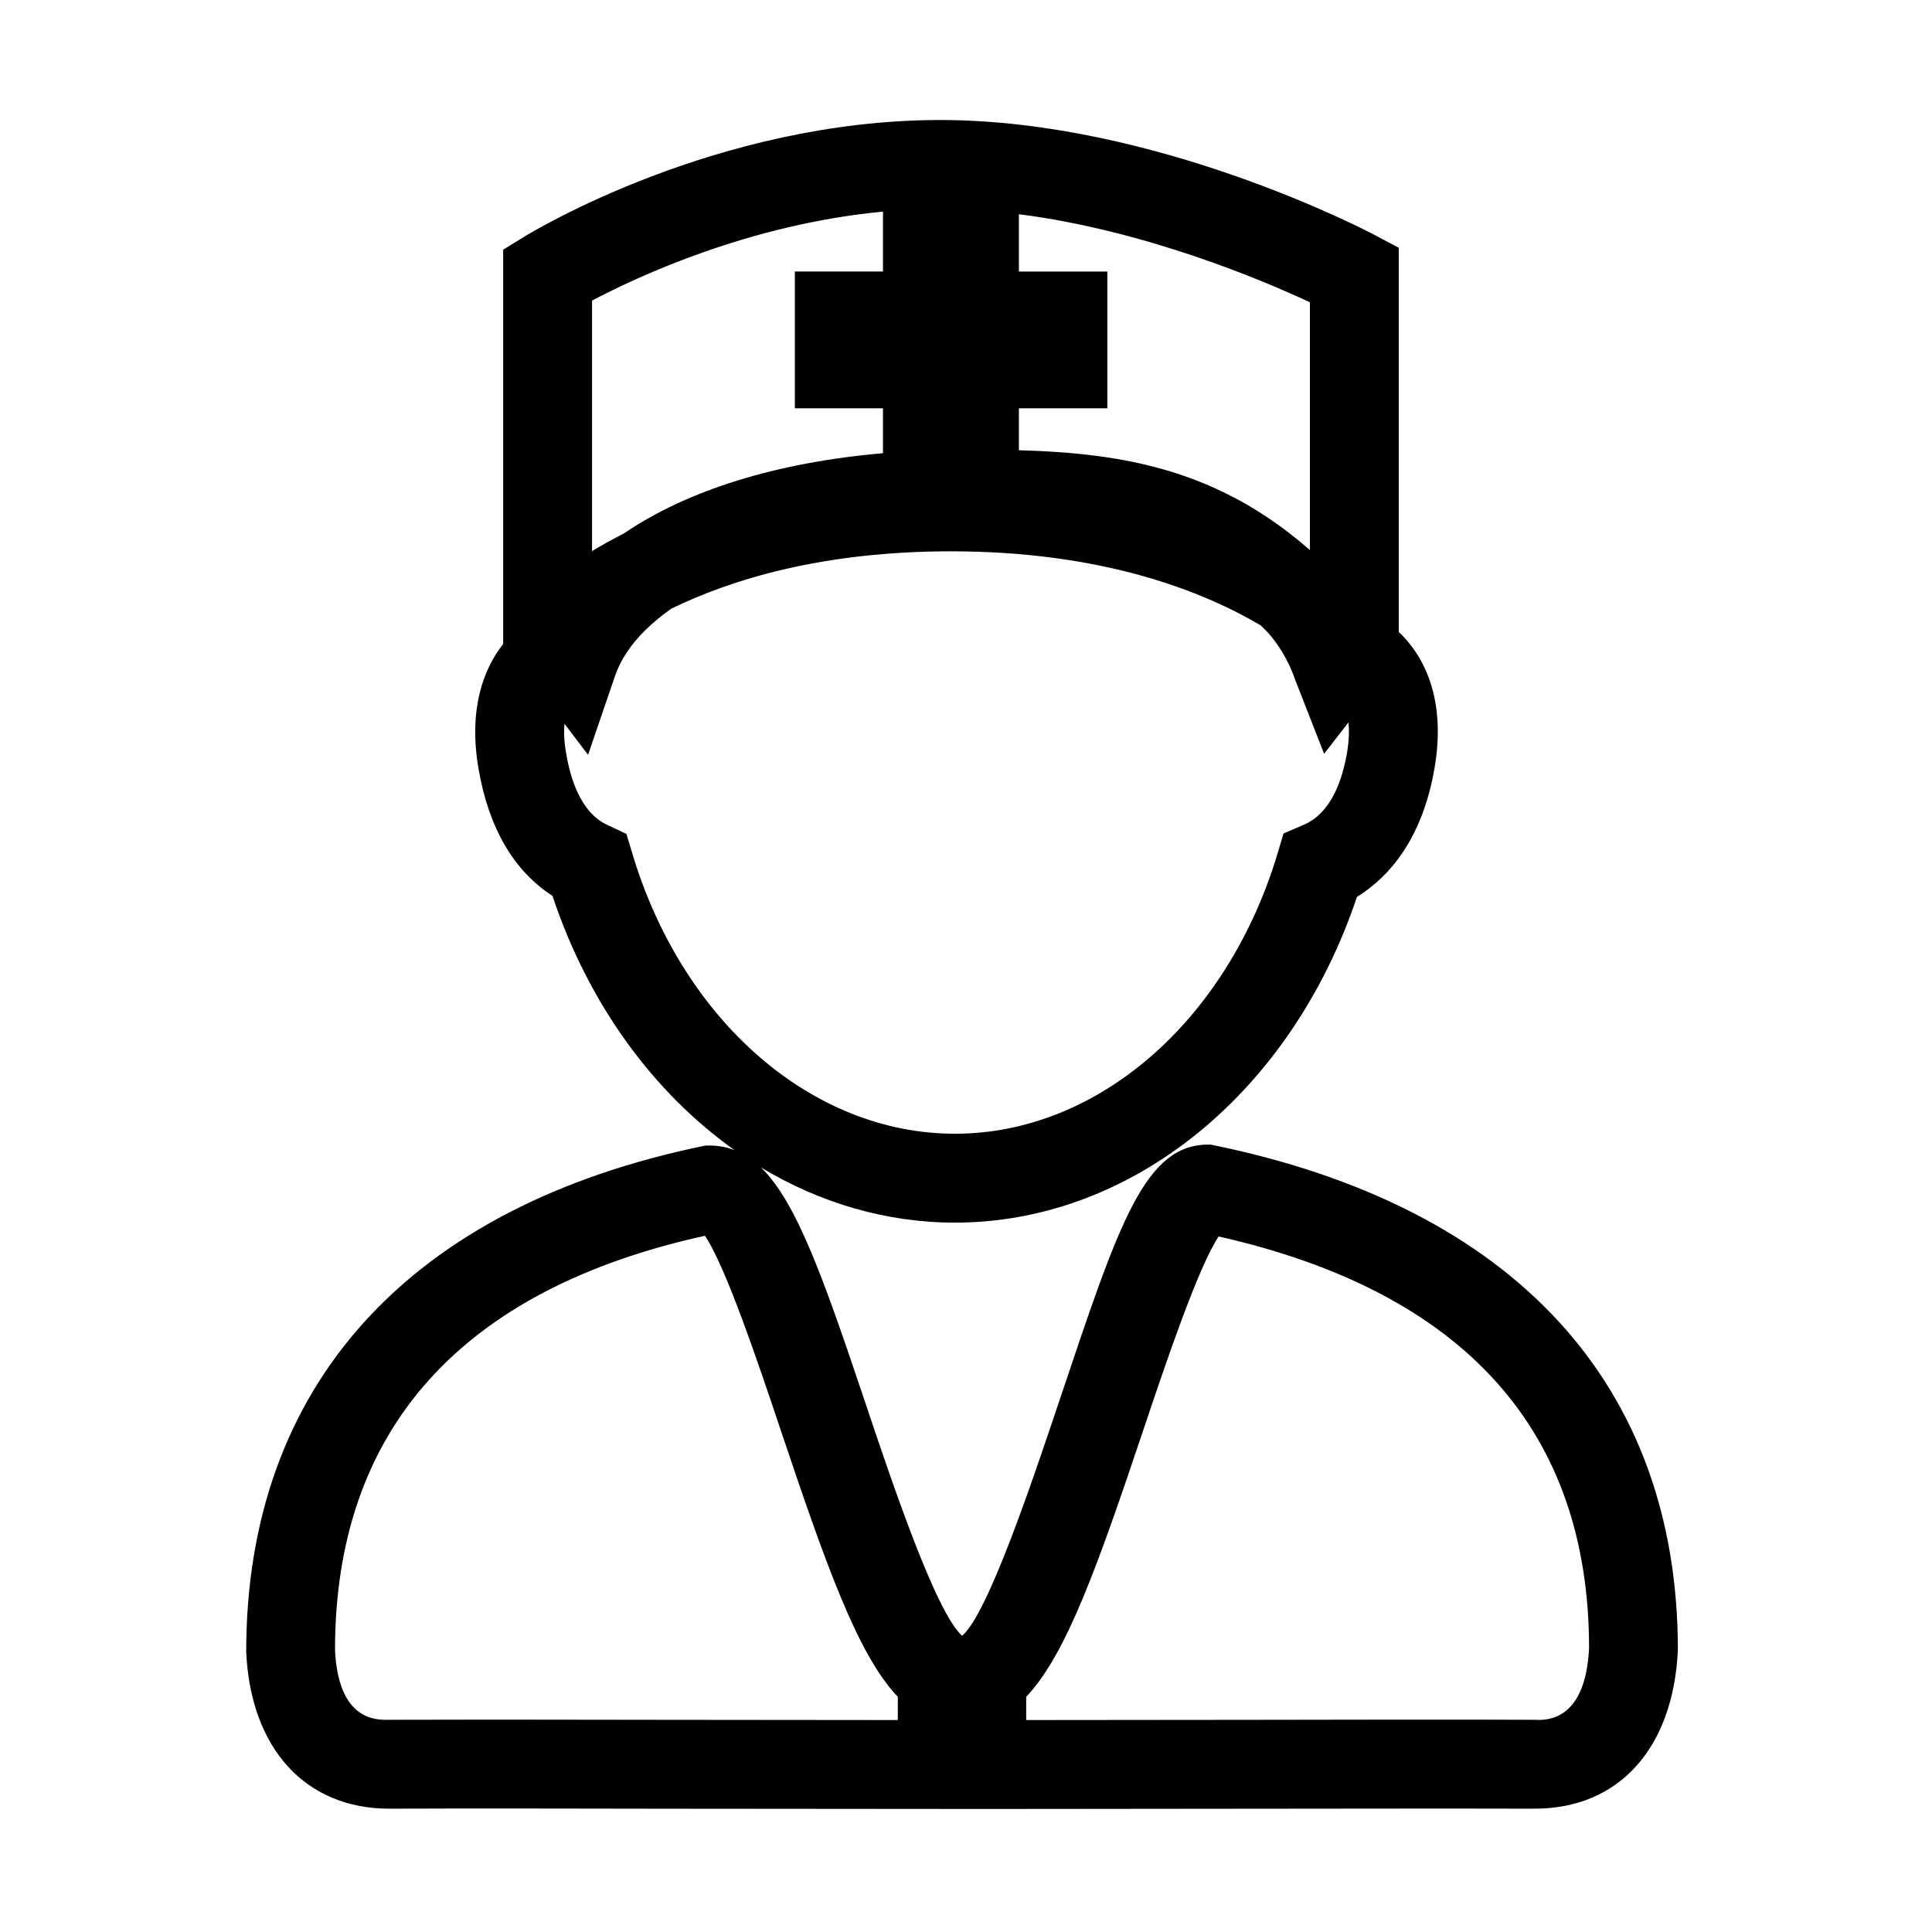 <?xml version="1.0" standalone="no"?><!DOCTYPE svg PUBLIC "-//W3C//DTD SVG 1.1//EN" "http://www.w3.org/Graphics/SVG/1.1/DTD/svg11.dtd"><svg class="icon" style="" viewBox="0 0 1024 1024" version="1.1" xmlns="http://www.w3.org/2000/svg" p-id="2756" xmlns:xlink="http://www.w3.org/1999/xlink" width="200" height="200"><defs><style type="text/css"><![CDATA[

]]></style></defs><path d="M522.969 958.798l-166.606-0.138c-57.422-0.092-105.825-0.207-149.72-0.023-0.092 0-0.184 0-0.276 0-44.4 0-73.48-31.748-75.872-82.958-0.046-141.392 86.363-236.358 243.306-268.497 5.935-0.23 10.674 0.575 15.46 2.37-42.837-30.414-77.299-77.252-96.439-134.72-20.659-13.412-33.772-36.027-39.202-67.383-5.338-31.057 2.346-52.521 13.068-66.118L266.688 132.348l11.181-6.901c4.095-2.507 101.73-61.838 220.485-61.838 113.97 0 225.822 58.596 230.515 61.08l12.515 6.648 0 203.599c13.573 12.814 25.26 35.98 18.911 72.352-6.58 37.96-24.385 57.767-41.088 68.096-34.738 103.685-119.352 172.634-213.077 172.634-36.441 0-71.548-10.421-102.835-29.262 18.957 18.336 33.22 58.848 55.352 124.758 14.034 41.847 37.361 111.255 51.302 123.471 13.573-11.433 37.039-81.394 51.164-123.471 32.069-95.472 45.596-138.102 80.749-136.814C802.9 639.321 889.308 734.288 889.308 874.575c-2.439 52.292-31.472 84.063-75.872 84.063-0.092 0-0.184 0-0.23 0l-0.046 0c-44.033-0.115-92.298-0.024-149.766 0.023L522.969 958.798zM543.904 899.329l0 12.331 119.444-0.115c57.514-0.092 105.825-0.207 149.996-0.023 6.856 0.437 27.054 0.253 28.895-38.052-0.046-115.028-66.072-188.714-196.329-218.116-10.996 16.472-28.296 67.959-40.122 103.156C582.093 829.047 565.161 877.129 543.904 899.329zM262.501 911.43c28.757 0 59.722 0.069 93.955 0.115l119.398 0.115 0-12.331c-21.257-22.223-38.189-70.282-61.884-140.817-11.87-35.451-29.355-87.444-40.352-103.525-128.785 28.389-196.053 102.397-196.053 219.587 1.795 36.97 21.165 37.2 28.941 36.946C224.357 911.453 242.899 911.43 262.501 911.43zM299.171 383.591c-0.368 4.164-0.23 9.386 0.92 15.874 5.153 29.999 18.083 36.05 22.361 38.028l9.57 4.486 3.037 10.123c26.595 89.008 95.335 148.8 171.069 148.8 75.642 0 144.336-59.722 171.023-148.592l3.128-10.537 10.123-4.348c4.509-1.932 18.174-7.822 23.511-38.212 1.15-6.718 1.242-12.078 0.782-16.31l-12.883 16.633-15.506-39.639c-3.358-9.962-9.8-20.475-16.426-26.779-0.553-0.575-1.15-1.104-1.703-1.657-30.368-17.945-83.372-39.248-164.167-39.248-68.326 0-116.592 15-148.201 30.39-5.015 3.543-9.616 7.316-13.665 11.295-7.822 7.684-13.251 15.851-16.15 24.317l-14.31 41.847L299.171 383.591zM313.803 159.31l0 132.788c5.107-3.083 10.72-6.234 16.841-9.341 33.818-23.028 80.979-37.637 137.343-42.56l0-23.788-46.702 0 0-72.49 46.702 0L467.987 112.172C397.175 118.844 337.682 146.703 313.803 159.31zM540.039 238.634c56.548 1.587 105.963 10.698 154.229 52.913L694.267 160.208c-25.674-11.962-87.467-38.097-154.229-46.678l0 30.39 46.885 0 0 72.49-46.885 0L540.039 238.634z" p-id="2757"></path></svg>
